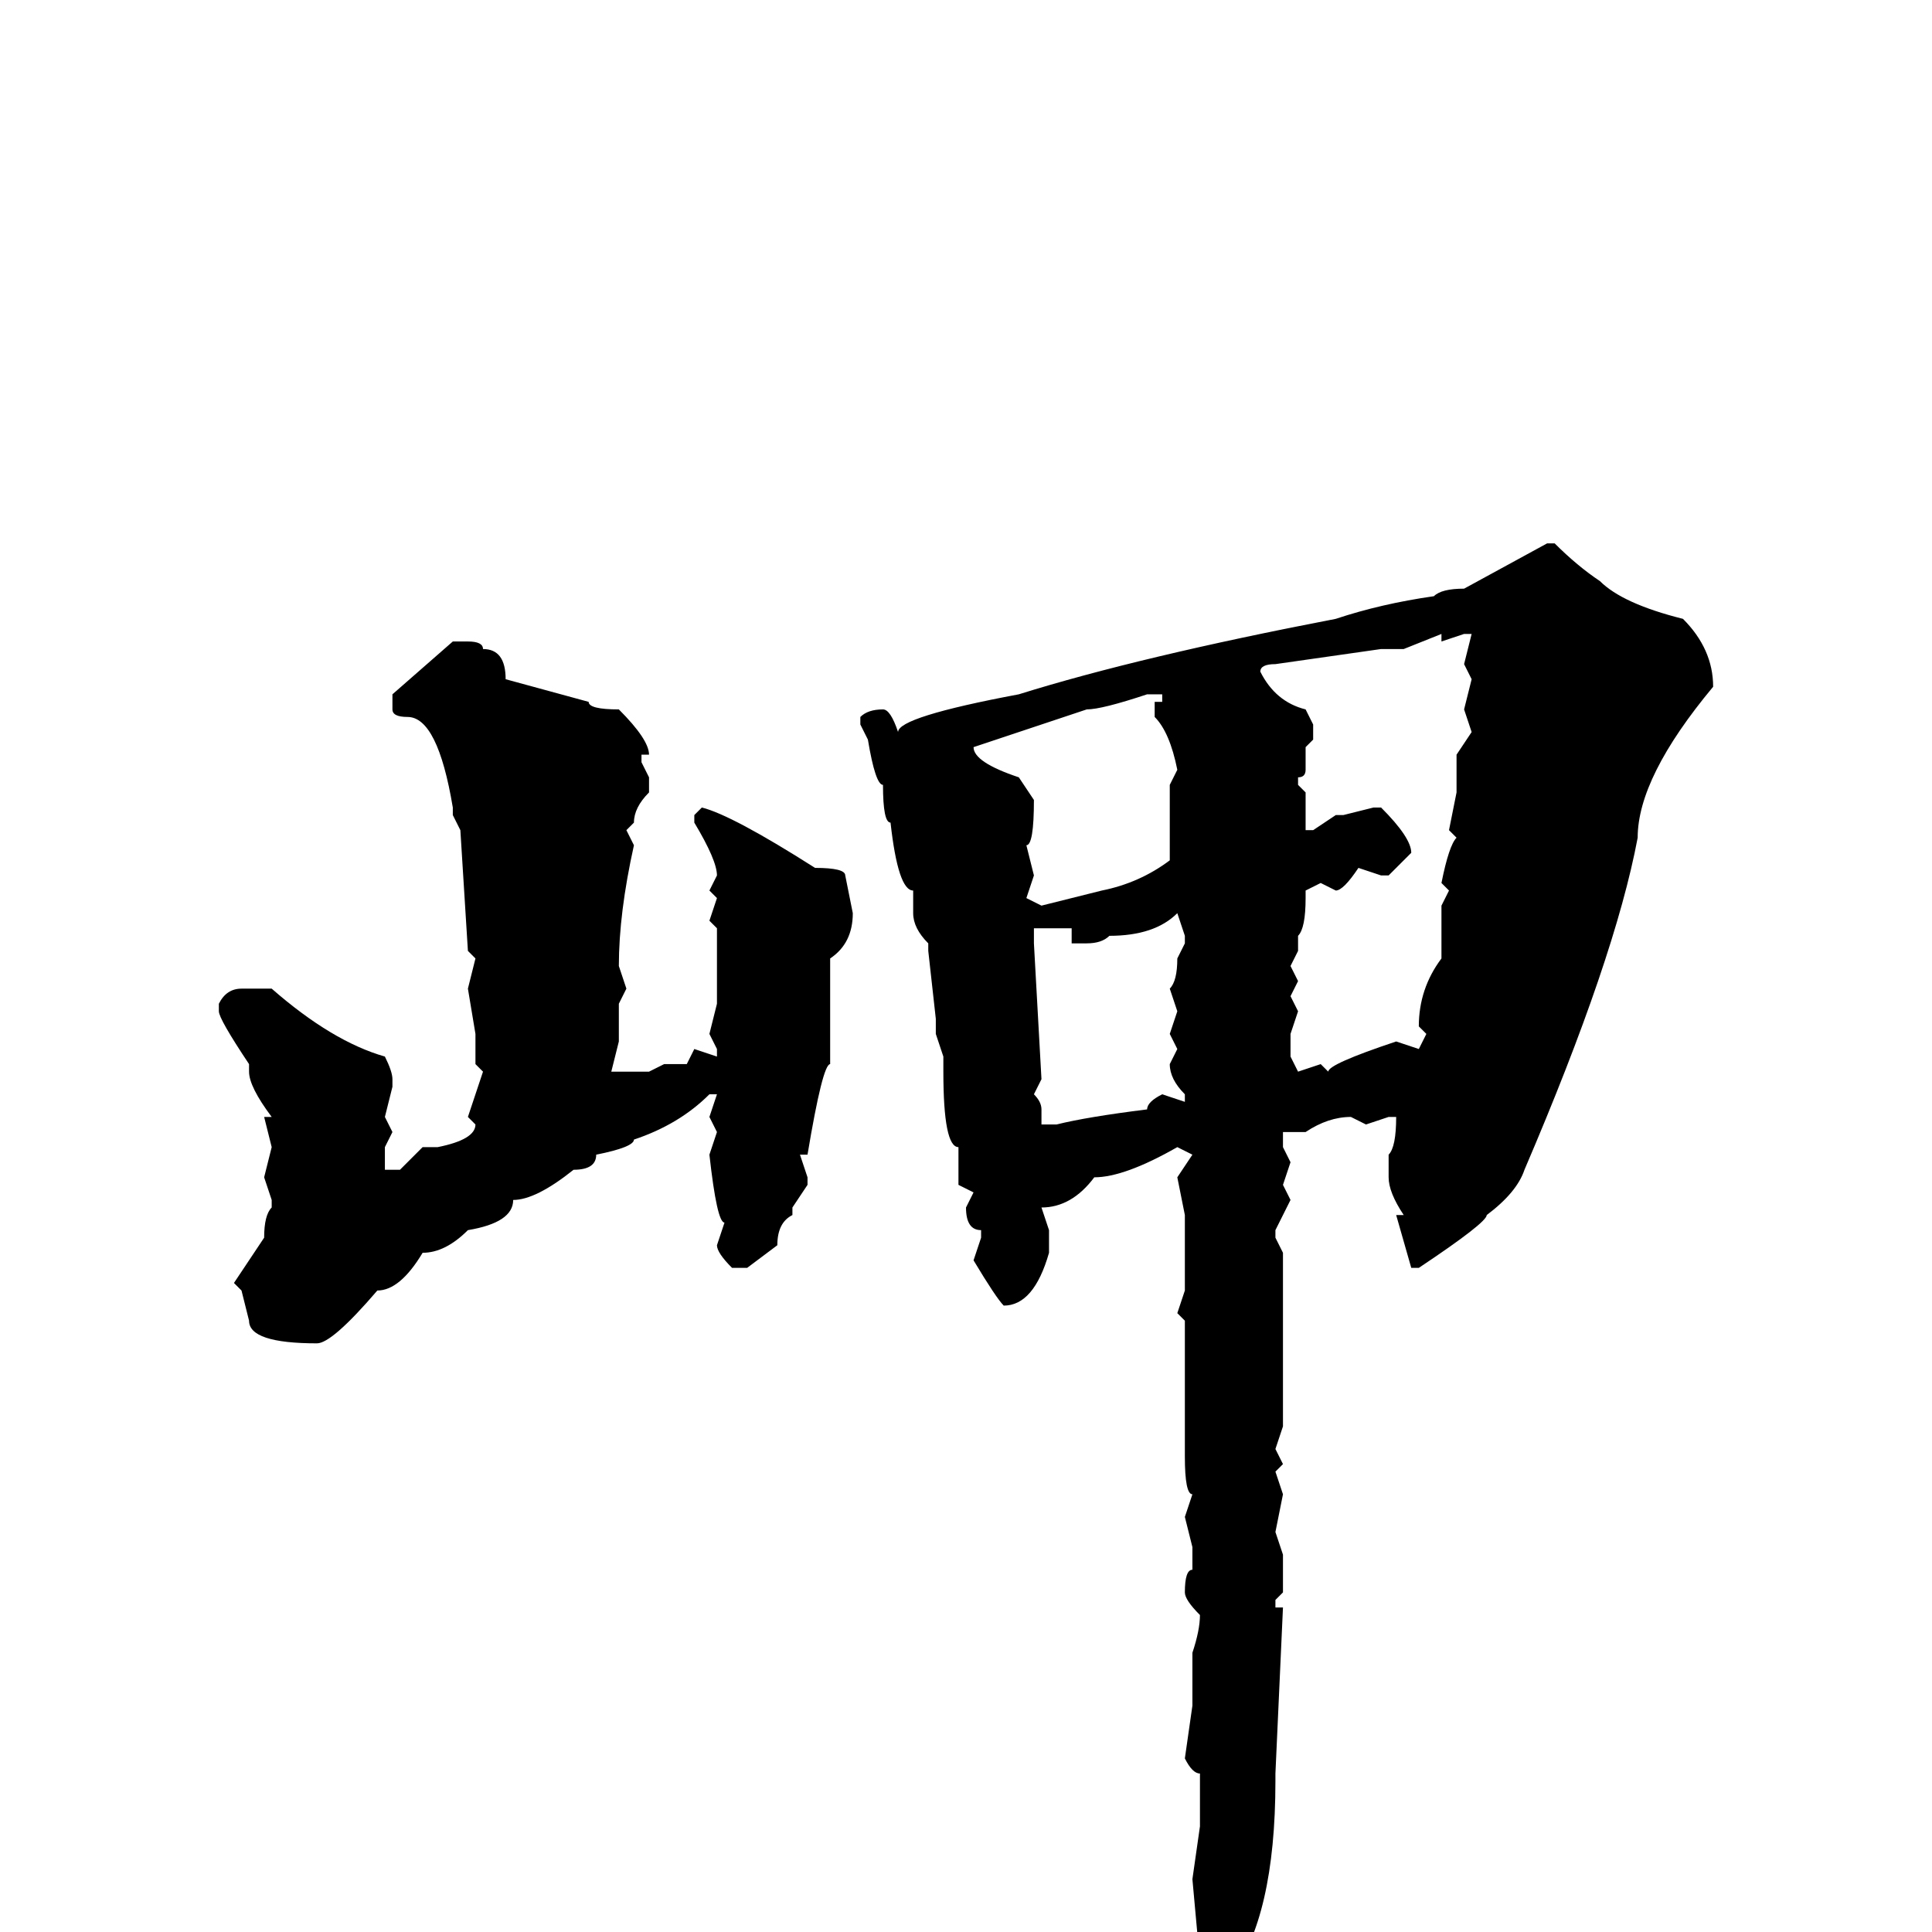 <svg xmlns="http://www.w3.org/2000/svg" viewBox="0 -256 256 256">
	<path fill="#000000" d="M205 -184H206Q209 -181 212 -179Q215 -176 223 -174Q227 -170 227 -165Q217 -153 217 -145Q214 -129 202 -101Q201 -98 197 -95Q197 -94 188 -88H187L185 -95H186Q184 -98 184 -100V-103Q185 -104 185 -108H184L181 -107L179 -108Q176 -108 173 -106H170V-104L171 -102L170 -99L171 -97L169 -93V-92L170 -90V-86V-78V-77V-72V-68V-67L169 -64L170 -62L169 -61L170 -58L169 -53L170 -50V-47V-45L169 -44V-43H170L169 -21V-20Q169 -2 163 6Q163 7 160 8L159 6V4L158 -7L159 -14V-20V-21Q158 -21 157 -23L158 -30V-31V-37Q159 -40 159 -42Q157 -44 157 -45Q157 -48 158 -48V-51L157 -55L158 -58Q157 -58 157 -63V-65V-68V-70V-74V-77V-81L156 -82L157 -85V-93V-95L156 -100L158 -103L156 -104Q149 -100 145 -100Q142 -96 138 -96L139 -93V-90Q137 -83 133 -83Q132 -84 129 -89L130 -92V-93Q128 -93 128 -96L129 -98L127 -99V-103V-104Q125 -104 125 -114V-116L124 -119V-121L123 -130V-131Q121 -133 121 -135V-138Q119 -138 118 -147Q117 -147 117 -152Q116 -152 115 -158L114 -160V-161Q115 -162 117 -162Q118 -162 119 -159Q119 -161 135 -164Q151 -169 177 -174Q183 -176 190 -177Q191 -178 194 -178ZM191 -171V-172L186 -170H183L169 -168Q167 -168 167 -167Q169 -163 173 -162L174 -160V-158L173 -157V-154Q173 -153 172 -153V-152L173 -151V-148V-146H174L177 -148H178L182 -149H183Q187 -145 187 -143L184 -140H183L180 -141Q178 -138 177 -138L175 -139L173 -138V-137Q173 -133 172 -132V-130L171 -128L172 -126L171 -124L172 -122L171 -119V-117V-116L172 -114L175 -115L176 -114Q176 -115 185 -118L188 -117L189 -119L188 -120Q188 -125 191 -129V-136L192 -138L191 -139Q192 -144 193 -145L192 -146L193 -151V-156L195 -159L194 -162L195 -166L194 -168L195 -172H194ZM60 -171H62Q64 -171 64 -170Q67 -170 67 -166L78 -163Q78 -162 82 -162Q86 -158 86 -156H85V-155L86 -153V-151Q84 -149 84 -147L83 -146L84 -144Q82 -135 82 -128L83 -125L82 -123V-122V-120V-118L81 -114H83H86L88 -115H91L92 -117L95 -116V-117L94 -119L95 -123V-132V-133L94 -134L95 -137L94 -138L95 -140Q95 -142 92 -147V-148L93 -149Q97 -148 108 -141Q112 -141 112 -140L113 -135Q113 -131 110 -129V-126V-123V-120V-118V-115Q109 -115 107 -103H106L107 -100V-99L105 -96V-95Q103 -94 103 -91L99 -88H97Q95 -90 95 -91L96 -94Q95 -94 94 -103L95 -106L94 -108L95 -111H94Q90 -107 84 -105Q84 -104 79 -103Q79 -101 76 -101Q71 -97 68 -97Q68 -94 62 -93Q59 -90 56 -90Q53 -85 50 -85Q44 -78 42 -78Q33 -78 33 -81L32 -85L31 -86L35 -92Q35 -95 36 -96V-97L35 -100L36 -104L35 -108H36Q33 -112 33 -114V-115Q29 -121 29 -122V-123Q30 -125 32 -125H36Q44 -118 51 -116Q52 -114 52 -113V-112L51 -108L52 -106L51 -104V-101H53L56 -104H58Q63 -105 63 -107L62 -108L64 -114L63 -115V-119L62 -125L63 -129L62 -130L61 -146L60 -148V-149Q58 -161 54 -161Q52 -161 52 -162V-164ZM129 -157Q129 -155 135 -153L137 -150Q137 -144 136 -144L137 -140L136 -137L138 -136L146 -138Q151 -139 155 -142V-145V-149V-152L156 -154Q155 -159 153 -161V-163H154V-164H153H152Q146 -162 144 -162ZM144 -131H142V-133H137V-131L138 -113L137 -111Q138 -110 138 -109V-107H140Q144 -108 152 -109Q152 -110 154 -111L157 -110V-111Q155 -113 155 -115L156 -117L155 -119L156 -122L155 -125Q156 -126 156 -129H157H156L157 -131V-132L156 -135Q153 -132 147 -132Q146 -131 144 -131Z"/>
</svg>
